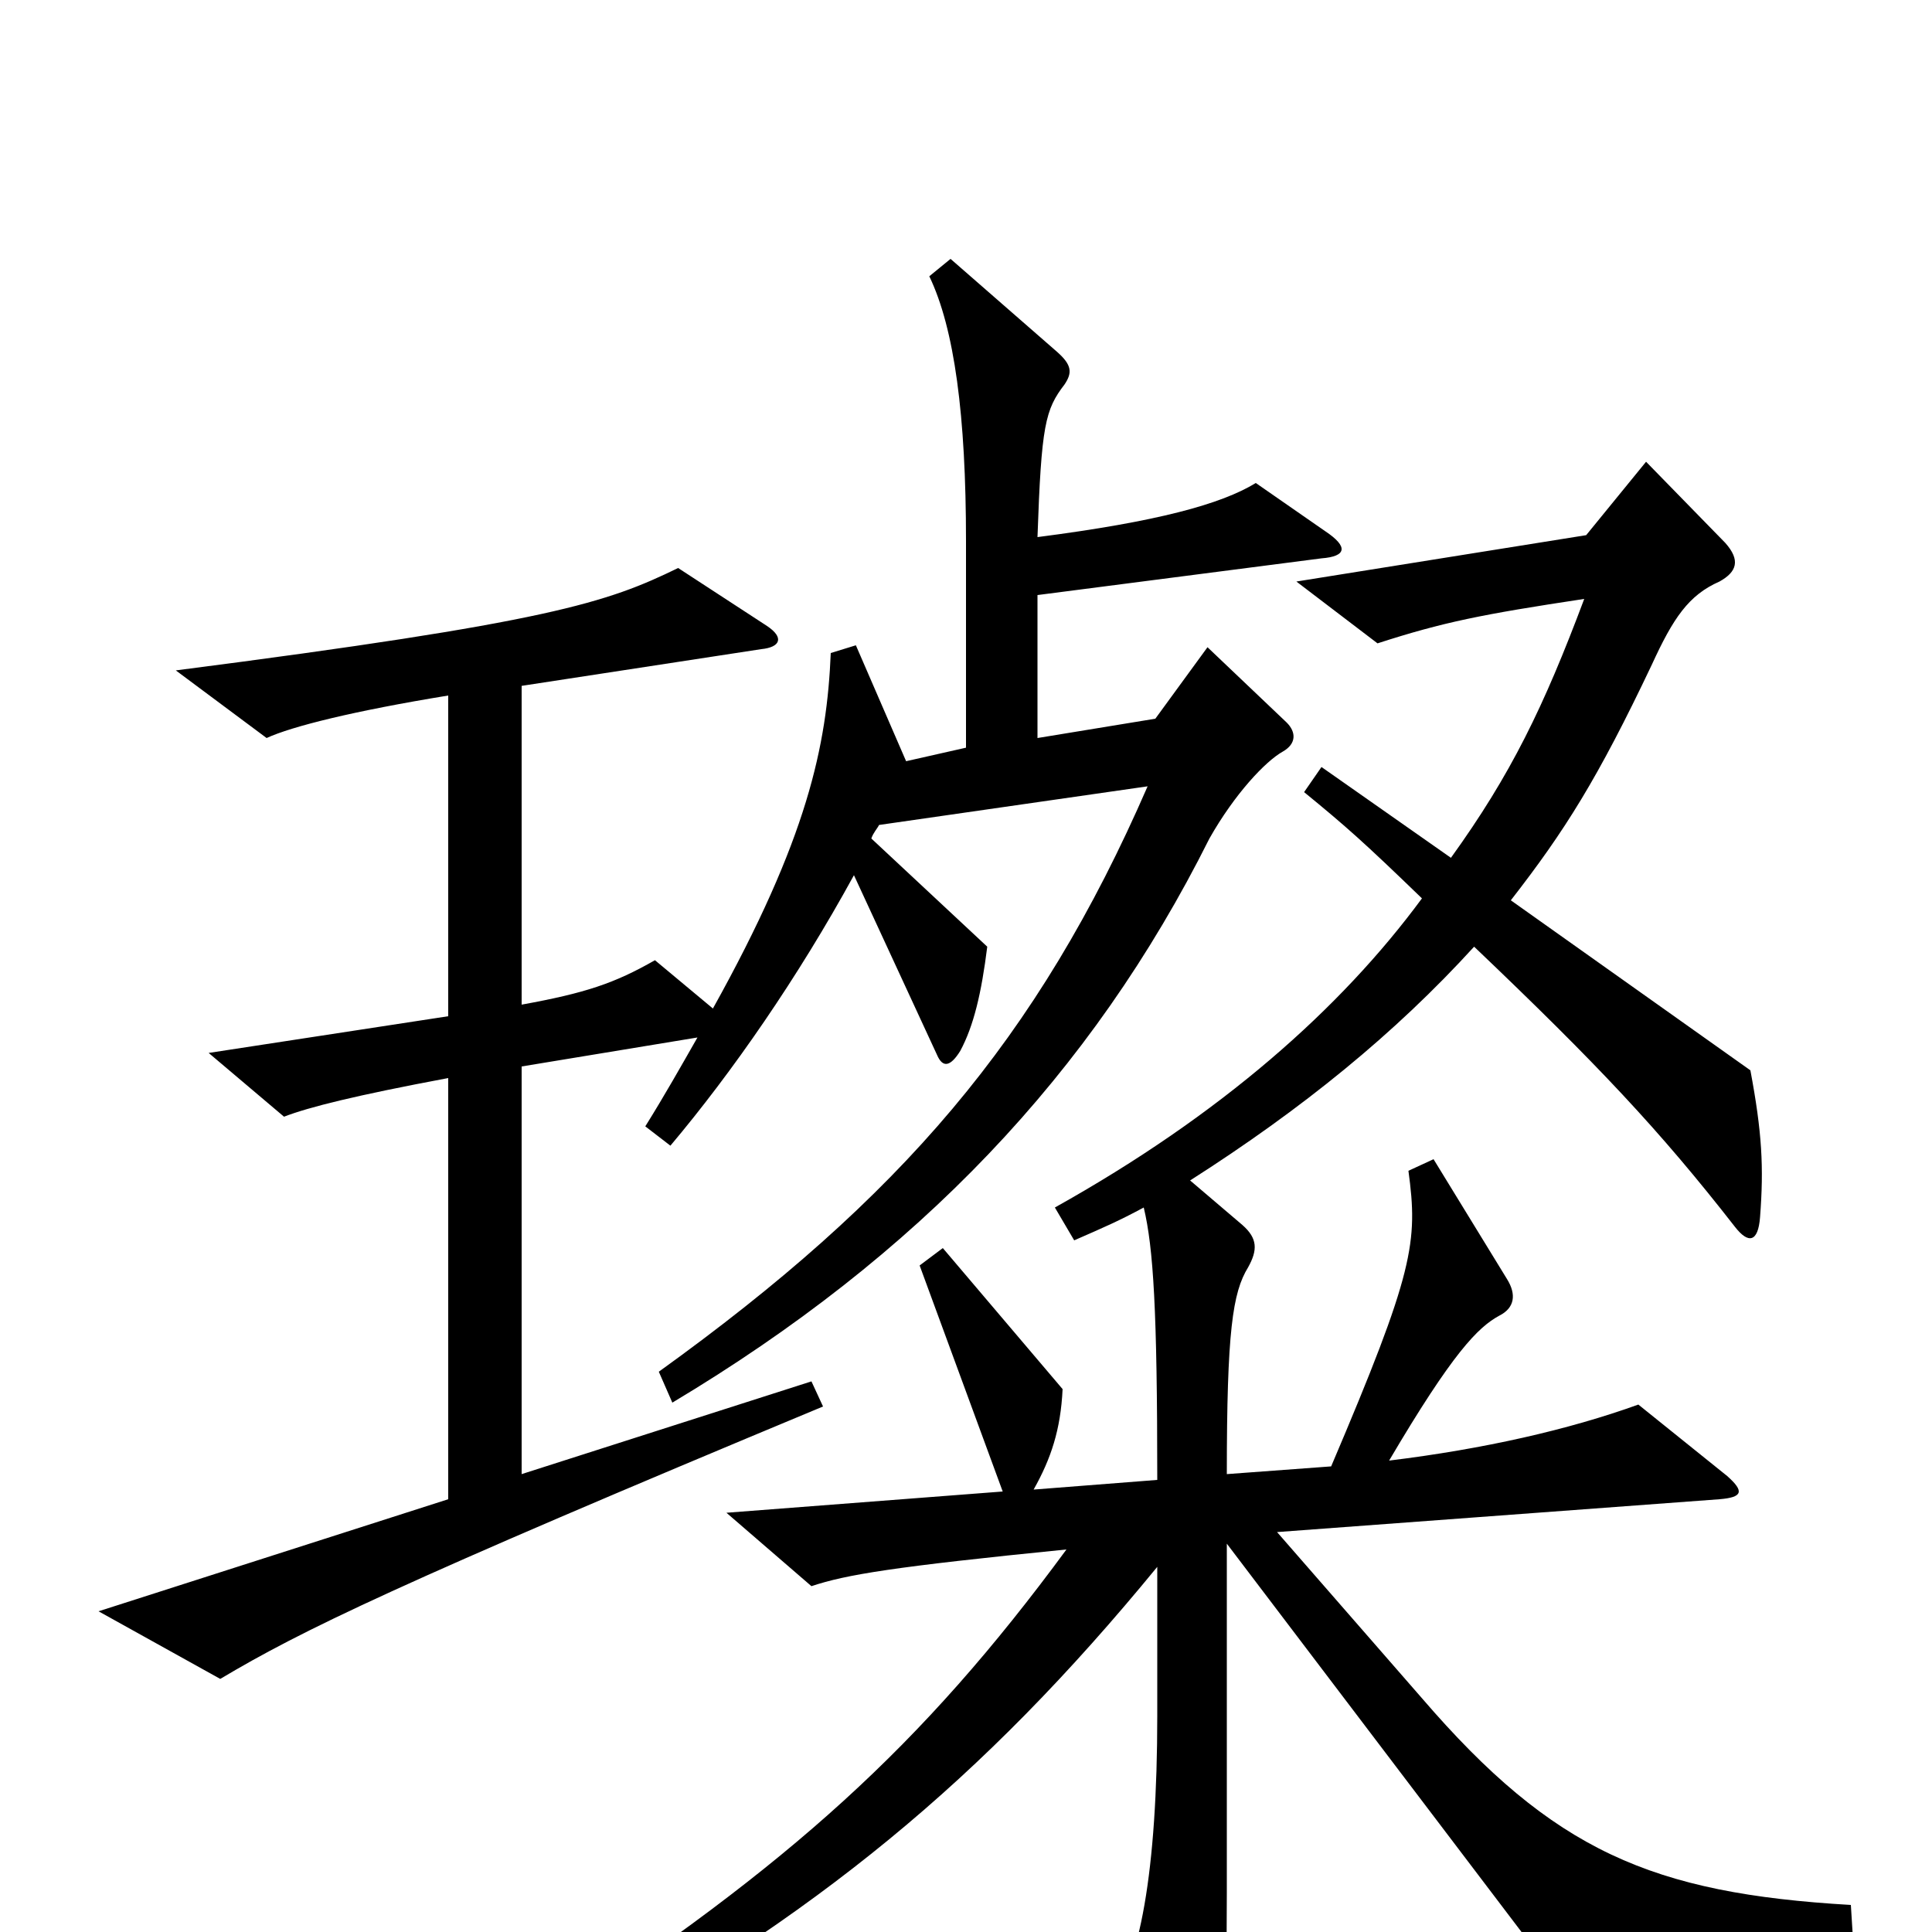 <svg xmlns="http://www.w3.org/2000/svg" viewBox="0 -1000 1000 1000">
	<path fill="#000000" d="M686 -725L650 -750C632 -739 599 -730 537 -722C539 -780 541 -788 551 -801C555 -807 555 -811 547 -818L492 -866L481 -857C494 -830 500 -785 500 -720V-613L469 -606L443 -666L430 -662C428 -614 418 -566 369 -478L339 -503C318 -491 303 -486 270 -480V-645L394 -664C404 -665 406 -670 397 -676L351 -706C314 -688 285 -678 91 -653L138 -618C151 -624 183 -632 232 -640V-474L108 -455L147 -422C160 -427 184 -433 232 -442V-224L51 -166L114 -131C156 -156 205 -180 426 -272L420 -285L270 -237V-448L361 -463C353 -449 344 -433 334 -417L347 -407C379 -445 413 -494 442 -547L485 -454C488 -447 492 -448 497 -456C504 -469 508 -486 511 -510L451 -566C452 -569 454 -571 455 -573L594 -593C537 -462 466 -380 341 -290L348 -274C475 -350 565 -444 626 -566C639 -589 655 -606 664 -611C671 -615 671 -621 666 -626L625 -665L598 -628L537 -618V-692L684 -711C697 -712 698 -717 686 -725ZM959 2L958 -14C855 -20 804 -42 736 -121L661 -207L890 -224C902 -225 903 -228 894 -236L848 -273C812 -260 768 -250 719 -244C752 -300 765 -313 776 -319C784 -323 785 -330 780 -338L742 -400L729 -394C734 -357 732 -342 689 -241L635 -237C635 -311 638 -331 646 -344C651 -353 651 -359 643 -366L616 -389C674 -426 722 -465 763 -510C827 -449 859 -415 898 -365C905 -356 910 -357 911 -370C913 -396 912 -414 906 -446L782 -534C810 -570 827 -597 855 -656C866 -680 874 -692 890 -699C899 -704 901 -710 893 -719L852 -761L821 -723L671 -699L713 -667C747 -678 767 -682 820 -690C799 -634 782 -599 751 -556L684 -603L675 -590C697 -572 706 -564 736 -535C694 -478 632 -423 546 -375L556 -358C572 -365 579 -368 592 -375C597 -354 599 -322 599 -234L535 -229C544 -245 549 -260 550 -281L488 -354L476 -345L519 -228L376 -217L420 -179C438 -185 462 -189 552 -198C477 -96 409 -35 284 47L293 63C422 -8 508 -78 599 -189V-112C599 -32 590 19 573 38L611 106C617 117 623 117 625 105C633 64 635 49 635 -20V-201L805 23Z"/>
</svg>